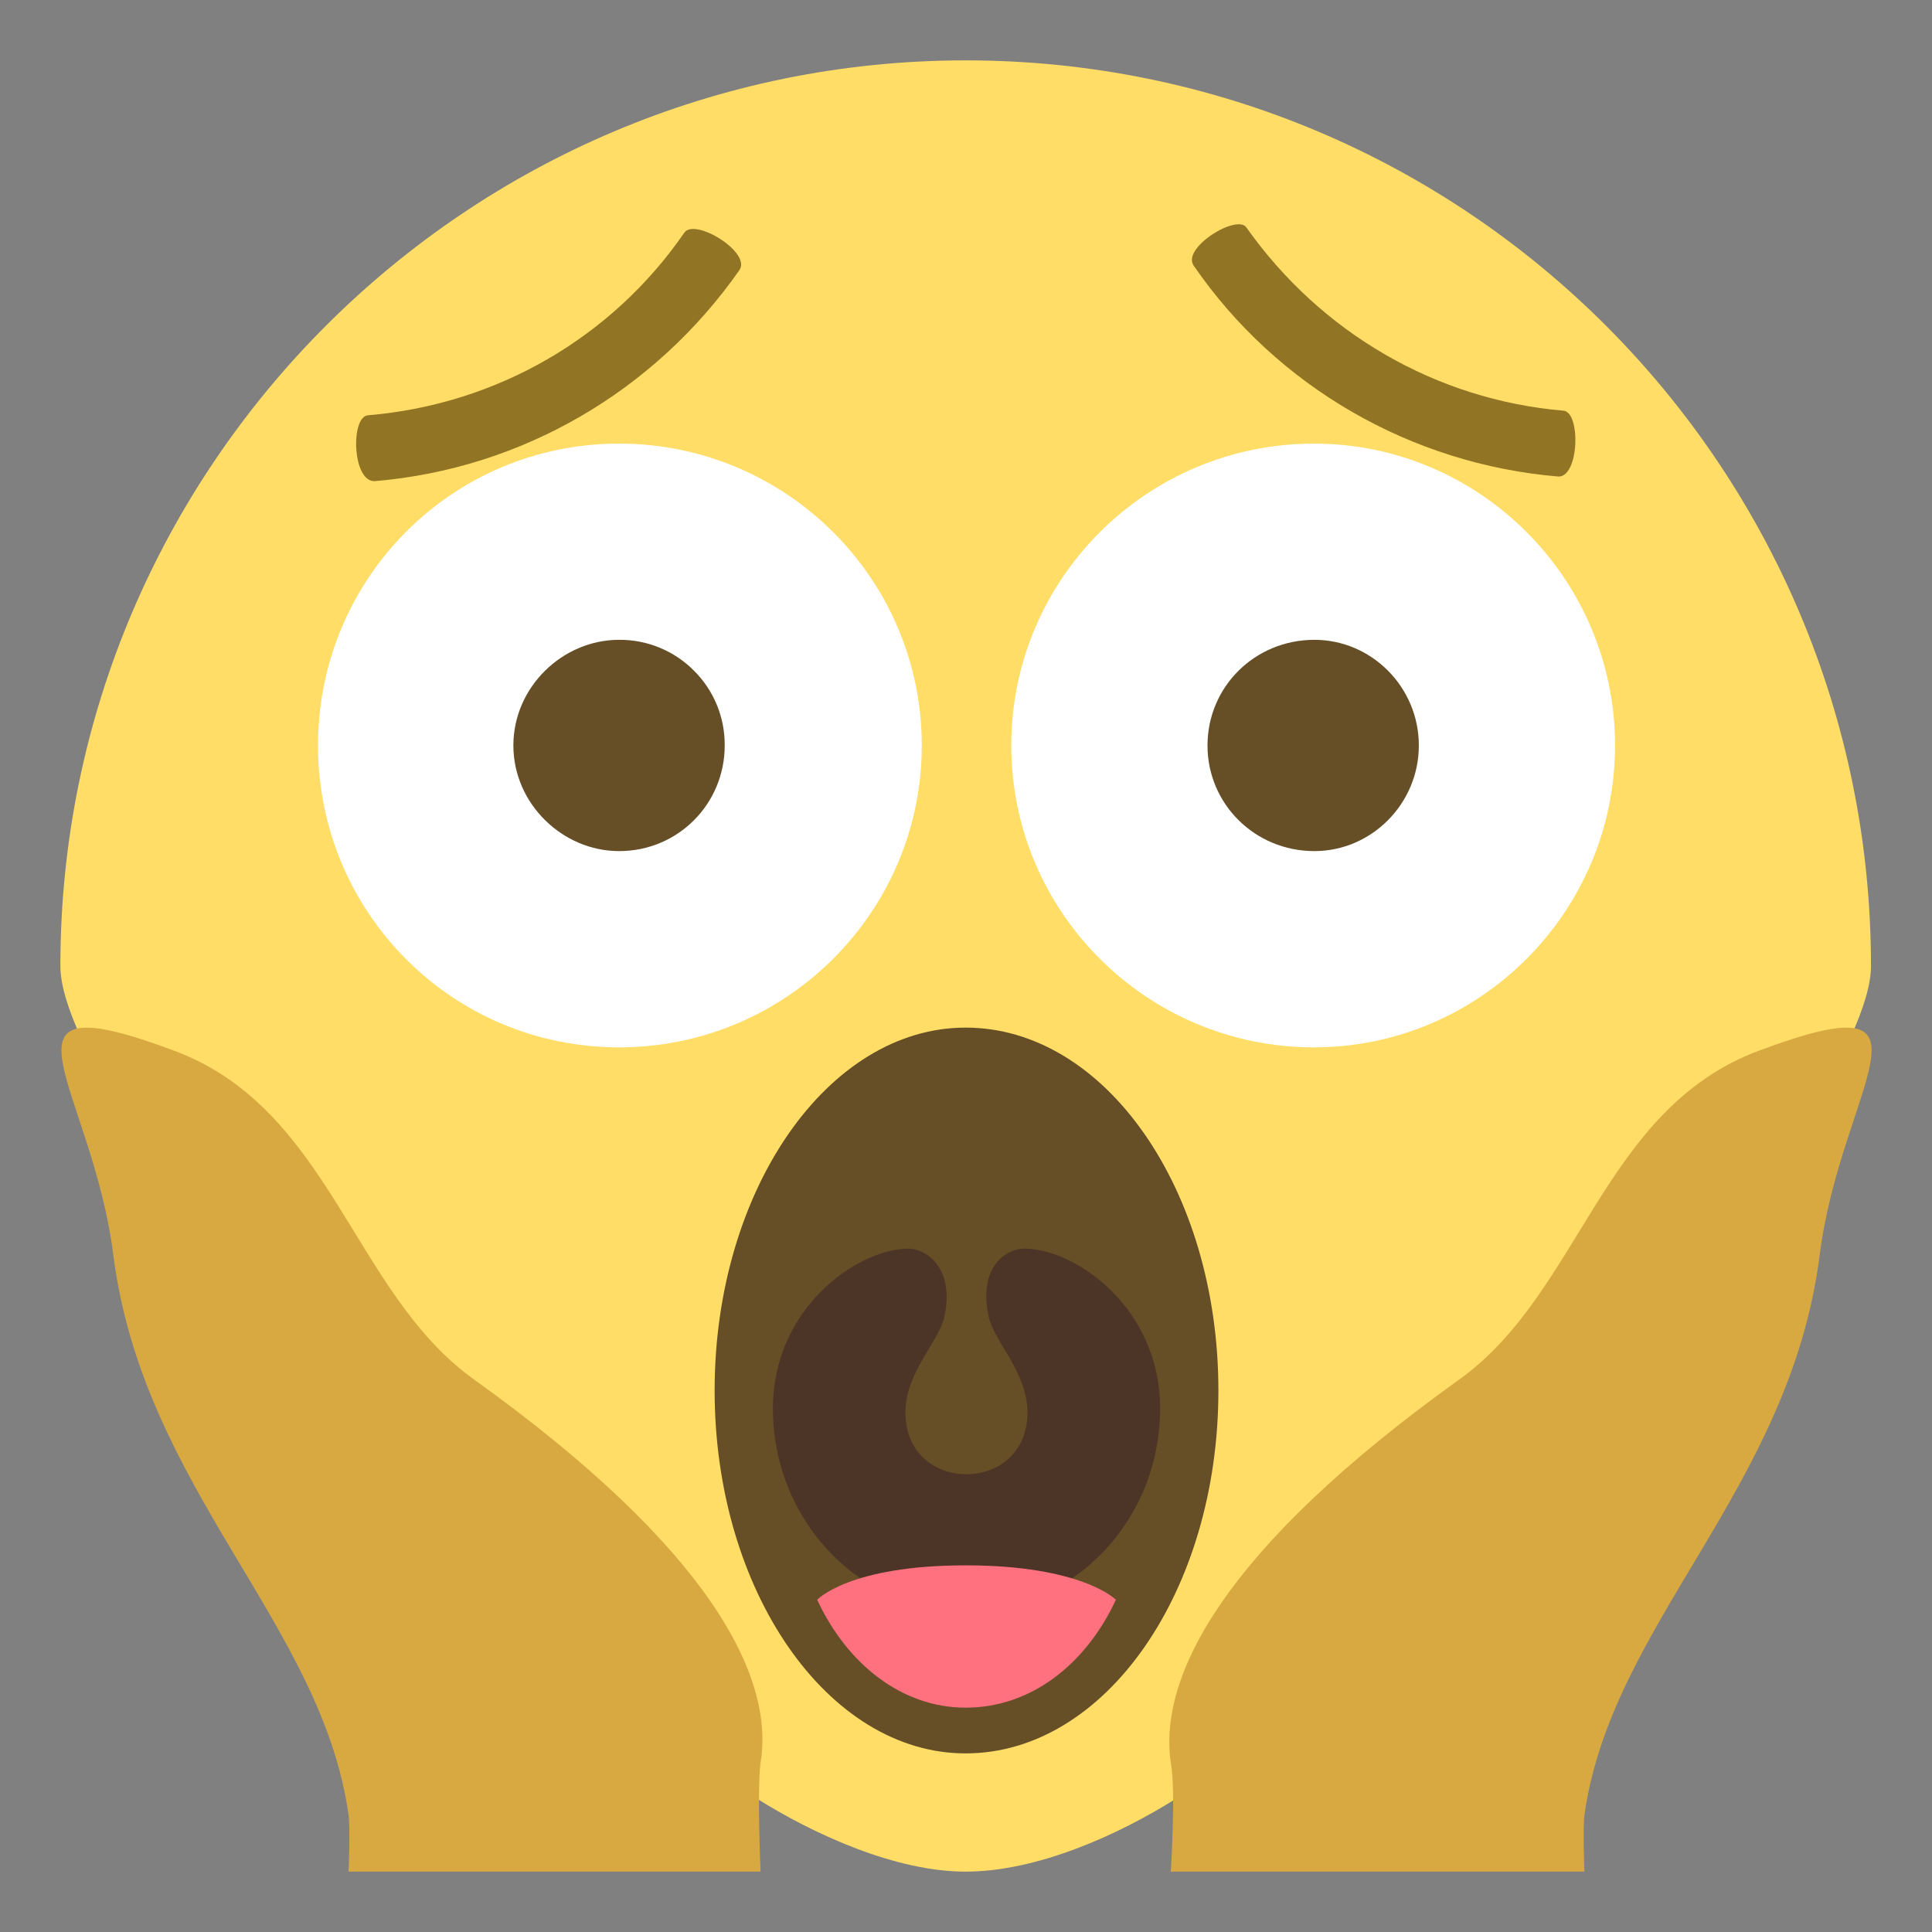 <?xml version="1.0" encoding="UTF-8" standalone="yes"?>
<svg xmlns="http://www.w3.org/2000/svg" xmlns:xlink="http://www.w3.org/1999/xlink" width="48px" height="48px" viewBox="0 0 36 36" version="1.1">
  <rect x="0" y="0" width="36" height="36" fill="#808080" stroke="none"/>
  <g id="surface1">
    <path style=" stroke:none;fill-rule:nonzero;fill:rgb(100%,86.667%,40.392%);fill-opacity:1;" d="M 17.992 1.125 C 8.703 1.125 1.125 8.68 1.125 18 C 1.125 20.738 9.988 30.859 14.074 33.496 C 15.195 34.203 16.707 34.875 17.992 34.875 C 19.312 34.875 20.828 34.203 21.945 33.496 C 26.031 30.859 34.863 20.738 34.863 18 C 34.863 8.68 27.316 1.125 17.992 1.125 Z M 17.992 1.125 "/>
    <path style=" stroke:none;fill-rule:nonzero;fill:rgb(100%,100%,100%);fill-opacity:1;" d="M 17.176 13.891 C 17.176 16.996 14.648 19.516 11.535 19.516 C 8.418 19.516 5.926 16.996 5.926 13.891 C 5.926 10.785 8.418 8.266 11.535 8.266 C 14.648 8.266 17.176 10.785 17.176 13.891 Z M 17.176 13.891 "/>
    <path style=" stroke:none;fill-rule:nonzero;fill:rgb(40%,30.588%,15.294%);fill-opacity:1;" d="M 13.504 13.891 C 13.504 14.977 12.637 15.859 11.535 15.859 C 10.484 15.859 9.566 14.977 9.566 13.891 C 9.566 12.801 10.484 11.922 11.535 11.922 C 12.059 11.918 12.562 12.125 12.93 12.496 C 13.301 12.863 13.508 13.367 13.504 13.891 Z M 13.504 13.891 "/>
    <path style=" stroke:none;fill-rule:nonzero;fill:rgb(100%,100%,100%);fill-opacity:1;" d="M 30.094 13.891 C 30.094 16.996 27.566 19.516 24.484 19.516 C 21.371 19.516 18.844 16.996 18.844 13.891 C 18.844 10.785 21.371 8.266 24.484 8.266 C 27.566 8.266 30.094 10.785 30.094 13.891 Z M 30.094 13.891 "/>
    <path style=" stroke:none;fill-rule:nonzero;fill:rgb(40%,30.588%,15.294%);fill-opacity:1;" d="M 26.438 13.891 C 26.438 14.977 25.555 15.859 24.492 15.859 C 23.379 15.859 22.5 14.977 22.5 13.891 C 22.5 12.801 23.379 11.922 24.492 11.922 C 25.555 11.922 26.438 12.801 26.438 13.891 Z M 22.703 25.91 C 22.703 29.645 20.598 32.672 17.992 32.672 C 15.426 32.672 13.316 29.645 13.316 25.91 C 13.316 22.176 15.426 19.148 17.992 19.148 C 20.598 19.148 22.703 22.176 22.703 25.91 Z M 22.703 25.91 "/>
    <path style=" stroke:none;fill-rule:nonzero;fill:rgb(29.804%,20.784%,14.902%);fill-opacity:1;" d="M 19.113 23.266 C 18.75 23.254 18.223 23.605 18.422 24.531 C 18.52 25 19.145 25.566 19.145 26.32 C 19.145 27.855 16.871 27.855 16.871 26.32 C 16.871 25.566 17.5 25 17.598 24.531 C 17.797 23.605 17.234 23.254 16.906 23.266 C 15.953 23.289 14.402 24.387 14.402 26.242 C 14.402 28.332 16.016 30.023 17.992 30.023 C 20.004 30.023 21.617 28.332 21.617 26.242 C 21.617 24.387 20.07 23.289 19.113 23.266 Z M 19.113 23.266 "/>
    <path style=" stroke:none;fill-rule:nonzero;fill:rgb(100%,44.314%,49.804%);fill-opacity:1;" d="M 17.992 29.168 C 15.82 29.168 15.227 29.809 15.227 29.809 C 15.785 31.012 16.809 31.82 17.992 31.82 C 19.211 31.82 20.234 31.012 20.793 29.809 C 20.793 29.809 20.168 29.168 17.992 29.168 Z M 17.992 29.168 "/>
    <path style=" stroke:none;fill-rule:nonzero;fill:rgb(56.863%,45.882%,14.118%);fill-opacity:1;" d="M 12.754 4.332 C 11.406 6.289 9.262 7.535 6.859 7.738 C 6.527 7.758 6.562 8.992 6.988 8.965 C 9.723 8.734 12.195 7.293 13.777 5.035 C 14.008 4.703 12.953 4.059 12.754 4.332 Z M 29.129 7.652 C 26.758 7.449 24.617 6.203 23.23 4.246 C 23.066 3.969 22.012 4.617 22.242 4.949 C 23.793 7.207 26.297 8.648 29.031 8.879 C 29.426 8.906 29.461 7.672 29.129 7.652 Z M 29.129 7.652 "/>
    <path style=" stroke:none;fill-rule:nonzero;fill:rgb(84.706%,66.275%,25.49%);fill-opacity:1;" d="M 27.188 25.707 C 29.461 24.082 29.855 20.66 32.785 19.574 C 36.41 18.223 34.301 20.246 33.906 23.395 C 33.348 27.754 30.02 30.25 29.523 33.828 C 29.492 34.086 29.523 34.875 29.523 34.875 L 21.816 34.875 C 21.816 34.875 21.914 33.348 21.816 32.844 C 21.586 31.25 22.77 28.875 27.188 25.707 Z M 8.836 25.707 C 6.562 24.082 6.168 20.66 3.234 19.574 C -0.391 18.223 1.719 20.246 2.113 23.395 C 2.672 27.754 6 30.25 6.496 33.828 C 6.527 34.086 6.496 34.875 6.496 34.875 L 14.172 34.875 C 14.172 34.875 14.105 33.348 14.172 32.844 C 14.434 31.25 13.25 28.875 8.836 25.707 Z M 8.836 25.707 "/>
  </g>
</svg>